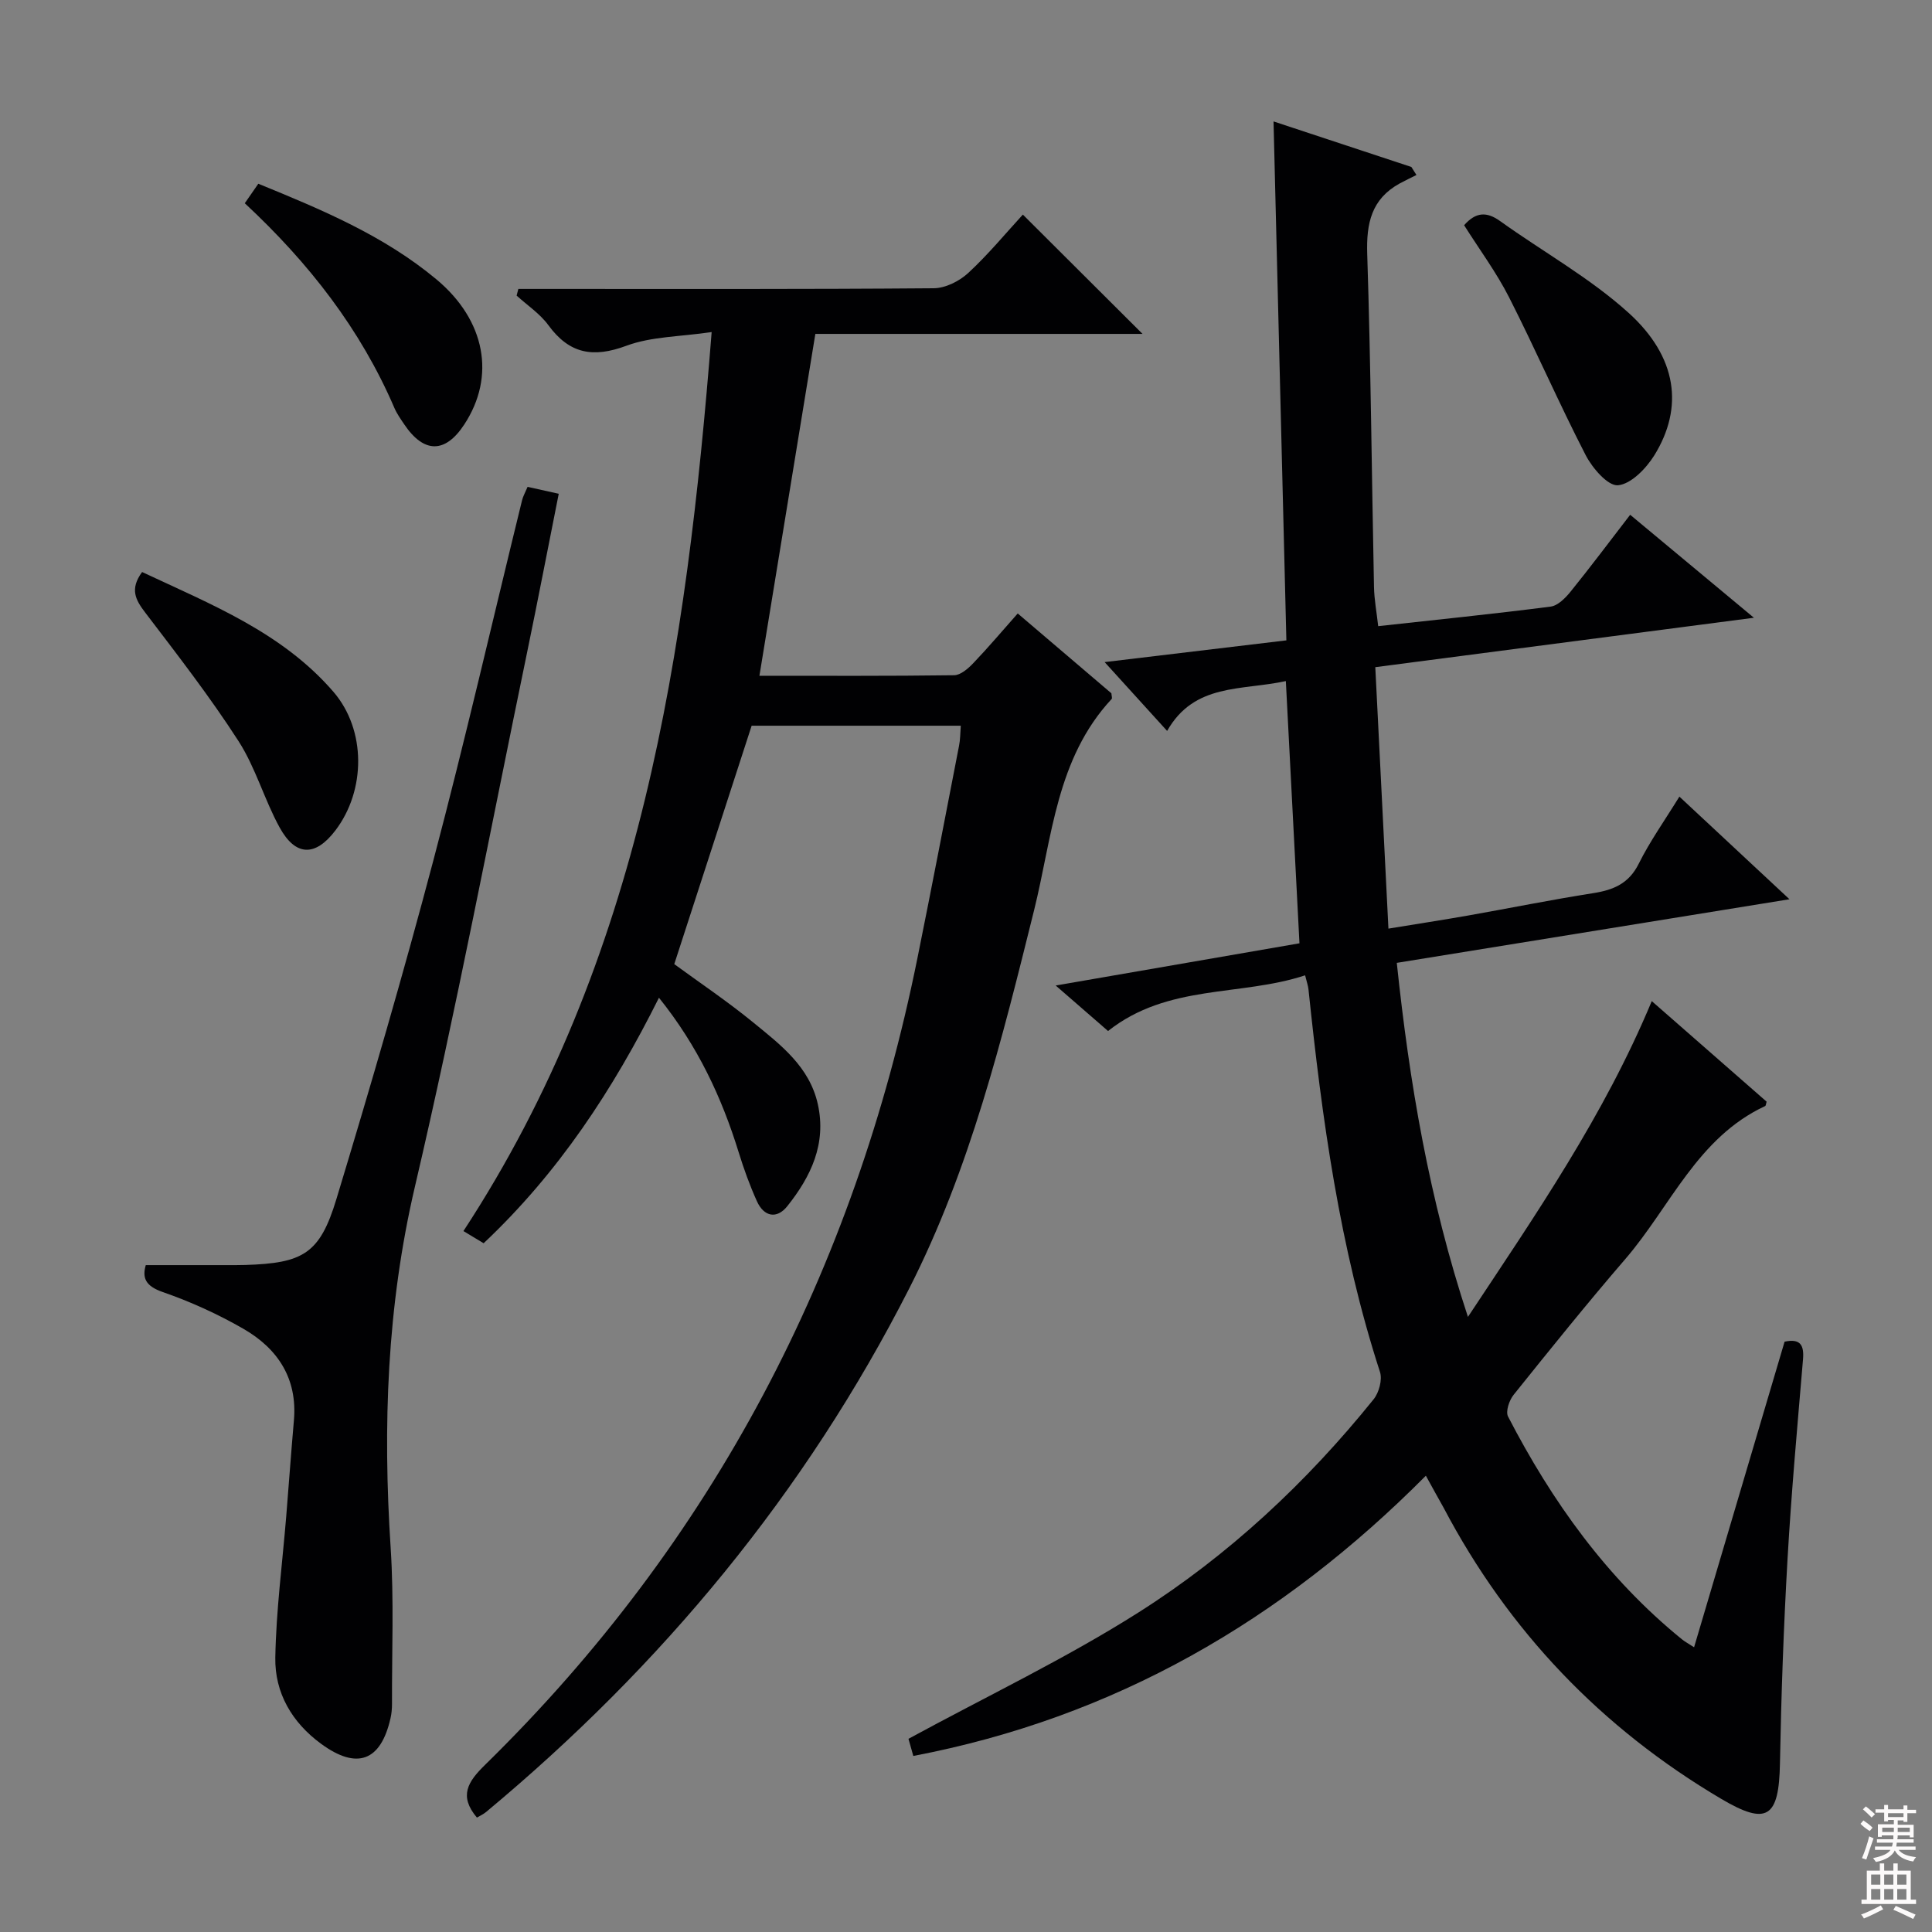 <svg enable-background="new 0 0 400 400" viewBox="0 0 400 400" xmlns="http://www.w3.org/2000/svg"><rect x="0" y="0" width="400" height="400" fill="#808080" stroke="none"/><g fill="#010103"><path d="m295.21 305.53c-29.81 30-64.51 50.1-106.12 58.02-.42-1.5-.9-3.18-1-3.55 16.37-8.9 32.6-16.63 47.67-26.19 18.62-11.82 34.74-26.86 48.63-44.1 1.12-1.39 1.84-4.05 1.32-5.66-8.36-25.77-12-52.39-14.8-79.18-.08-.79-.36-1.55-.7-2.94-13.39 4.42-28.41 1.72-40.8 11.53-3.14-2.73-6.46-5.61-10.84-9.42 17.31-3 33.5-5.8 50.47-8.74-.93-17.93-1.87-35.87-2.82-54.29-9.21 2-18.94.39-24.58 10.32-4.41-4.86-8.38-9.22-12.94-14.25 12.67-1.52 24.61-2.94 37.63-4.5-.88-35.44-1.75-70.94-2.66-107.44 9.92 3.28 19.23 6.35 28.54 9.43.35.55.7 1.1 1.05 1.66-1.16.59-2.34 1.14-3.48 1.76-5.85 3.22-6.92 8.26-6.71 14.62.74 22.96.93 45.93 1.4 68.9.05 2.62.55 5.23.87 8.13 12.06-1.33 23.9-2.53 35.7-4.05 1.5-.19 3.07-1.79 4.14-3.11 4.08-5.04 7.96-10.23 12.33-15.9 8.35 6.95 16.54 13.77 25.62 21.32-26.67 3.48-52.13 6.81-78.39 10.23.9 17.91 1.79 35.62 2.72 54.13 5.86-.96 11.19-1.78 16.49-2.71 8.66-1.53 17.28-3.28 25.96-4.64 4.17-.66 7.34-1.99 9.38-6.1 2.28-4.59 5.29-8.82 8.41-13.88 7.48 6.98 14.7 13.7 22.79 21.25-27.69 4.49-54.29 8.8-81.3 13.17 2.62 24.82 6.67 48.86 14.73 73.3 14.15-21.37 28.17-41.65 38.06-65.38 8.2 7.18 16 14.01 23.78 20.82-.13.39-.14.82-.31.91-14.03 6.53-19.6 20.81-28.92 31.64-7.93 9.2-15.55 18.67-23.15 28.14-.91 1.13-1.7 3.46-1.15 4.51 9.1 17.59 20.46 33.48 35.97 46.09.62.51 1.35.89 2.54 1.67 6.31-21.32 12.51-42.24 18.74-63.27 3.28-.7 4.07.72 3.81 3.72-1.16 13.75-2.41 27.5-3.2 41.27-.81 14.1-1.31 28.23-1.57 42.36-.21 11.17-2.65 12.93-12.17 7.3-24.81-14.66-44.02-34.74-57.47-60.28-1.11-1.99-2.23-3.98-3.67-6.62z"/><path d="m198.92 150.25c-14.69 0-29.14 0-43.3 0-5.34 16.45-10.61 32.7-16.02 49.36 5.24 3.84 11.03 7.72 16.4 12.12 5.63 4.6 11.59 9.11 13.32 16.87 1.83 8.22-1.44 15.01-6.32 21.13-2.17 2.72-4.83 2.19-6.28-1.01-1.5-3.31-2.74-6.76-3.81-10.23-3.52-11.37-8.48-21.97-16.48-31.92-9.5 19.03-20.8 36.23-36.3 50.83-1.43-.86-2.79-1.68-4.18-2.52 36.84-56.3 46.17-119.74 51.39-186.13-6.55.97-12.46.91-17.64 2.83-6.9 2.57-11.81 1.7-16.17-4.26-1.73-2.37-4.35-4.1-6.57-6.12.12-.46.24-.92.36-1.38h5.01c27 0 54 .08 80.99-.14 2.42-.02 5.32-1.47 7.15-3.17 4.12-3.81 7.72-8.18 11.3-12.08 8.27 8.25 16.25 16.2 24.78 24.7-22.8 0-45.28 0-67.74 0-3.91 23.9-7.7 47.08-11.58 70.78 13.4 0 26.86.07 40.31-.11 1.35-.02 2.9-1.38 3.97-2.5 3.09-3.23 5.97-6.65 9.2-10.29 6.64 5.66 13.07 11.14 19.39 16.53.04.55.2 1.01.06 1.17-11.47 12.33-12.3 28.58-16.06 43.73-6.65 26.76-13.23 53.52-25.85 78.31-21.53 42.32-51.17 78.07-87.57 108.37-.61.51-1.36.85-1.94 1.19-3.77-4.47-1.9-7.41 1.68-10.91 47.27-46.3 76.46-102.36 89.52-167.01 2.96-14.65 5.78-29.32 8.62-43.99.26-1.26.24-2.58.36-4.15z"/><path d="m30.18 261.93h16.59c1.33 0 2.67.01 4-.03 11.99-.37 15.45-2.32 18.88-13.65 7.07-23.32 13.89-46.73 20.12-70.29 6.53-24.69 12.23-49.59 18.32-74.39.19-.79.61-1.52 1.14-2.77 2.02.45 4.02.89 6.45 1.43-2.24 11.23-4.33 22.13-6.58 32.99-7.63 36.85-14.63 73.85-23.2 110.48-5.8 24.81-6.66 49.57-5.02 74.74.7 10.74.24 21.56.28 32.34 0 .99-.09 2.01-.31 2.97-2.01 8.9-6.95 10.73-14.38 5.28-6.02-4.41-9.6-10.54-9.47-17.85.17-9.75 1.46-19.49 2.26-29.23.54-6.62 1.01-13.25 1.59-19.86.76-8.67-3.33-14.86-10.43-18.96-5.29-3.05-10.95-5.62-16.71-7.62-3.64-1.26-4.28-2.97-3.53-5.58z"/><path d="m29.42 118.43c14.24 6.69 28.98 12.49 39.61 24.8 6.82 7.91 6.71 20.42.42 28.69-4.13 5.44-8.22 5.44-11.54-.57-3.19-5.79-4.98-12.41-8.54-17.93-5.92-9.18-12.64-17.85-19.27-26.55-2.01-2.63-3.3-4.86-.68-8.44z"/><path d="m303.13 46.63c2.4-2.73 4.65-2.87 7.45-.86 8.86 6.36 18.58 11.74 26.6 19 10.1 9.14 11.44 19.63 5.33 29.5-1.69 2.72-4.82 5.96-7.53 6.2-2.08.18-5.32-3.57-6.7-6.27-5.54-10.75-10.36-21.86-15.84-32.64-2.62-5.15-6.11-9.86-9.31-14.93z"/><path d="m50.68 42.08c1.11-1.61 1.94-2.8 2.8-4.04 13.14 5.37 26.02 10.74 36.9 19.82 10.12 8.45 12.3 20.07 5.72 30.06-3.93 5.98-8.34 5.97-12.4-.05-.74-1.1-1.53-2.21-2.05-3.42-7.02-16.32-17.68-30-30.97-42.37z"/></g><path d="m385.2 377.6.6-.7c.6.4 1.3.9 1.9 1.5l-.6.7c-.8-.5-1.4-1-1.9-1.5zm.3 7.1c.6-1.4 1.1-2.9 1.5-4.5.3.1.6.3.9.4-.5 1.4-1 2.9-1.5 4.4zm.2-10.1.6-.6c.7.5 1.3 1.1 1.9 1.6l-.7.7c-.6-.6-1.2-1.2-1.8-1.7zm8.4-.8h.8v.9h1.8v.7h-1.8v1.8h-.8v-.3h-1.2v.9h3.3v2.6h-.8v-.4h-2.5c0 .3 0 .6-.1.8h3.4v.7h-3.5c0 .3-.1.6-.1.8h4v.7h-3.5c.7.9 1.9 1.3 3.6 1.5-.2.2-.4.5-.6.9-1.9-.3-3.2-1.1-3.8-2.3-.5 1.1-1.8 2-3.9 2.4-.2-.3-.4-.5-.6-.8 1.9-.4 3.1-.9 3.6-1.7h-3.2v-.7h3.5c.1-.2.1-.5.2-.8h-3.3v-.7h3.4c0-.2 0-.5 0-.8h-2.4v.3h-.8v-2.6h3.3v-.9h-1.2v.3h-.8v-1.8h-1.8v-.7h1.8v-.9h.8v.9h3.2zm-4.4 5.5h2.4c0-.3 0-.6 0-.9h-2.4zm1.2-3.1h3.2v-.8h-3.2zm4.4 2.2h-2.4v.9h2.5v-.9z" fill="#fcfafa"/><path d="m389.2 385.8h.9v1.5h1.9v-1.5h.9v1.5h2.7v6h1.1v.9h-11.3v-.9h1.1v-6h2.7zm.2 8.7.5.8c-1.2.6-2.5 1.3-4 1.9-.2-.3-.3-.6-.6-.8 1.6-.6 3-1.3 4.1-1.9zm-2-4.3h1.9v-2.1h-1.9zm0 3.1h1.9v-2.2h-1.9zm2.7-3.1h1.9v-2.1h-1.9zm0 3.1h1.9v-2.2h-1.9zm2.4 1.3c1.4.6 2.7 1.2 4.1 1.8l-.5.9c-1.5-.7-2.8-1.4-4.1-1.9zm2.2-6.5h-1.9v2.1h1.9zm-1.9 5.2h1.9v-2.2h-1.9z" fill="#fcfafa"/></svg>